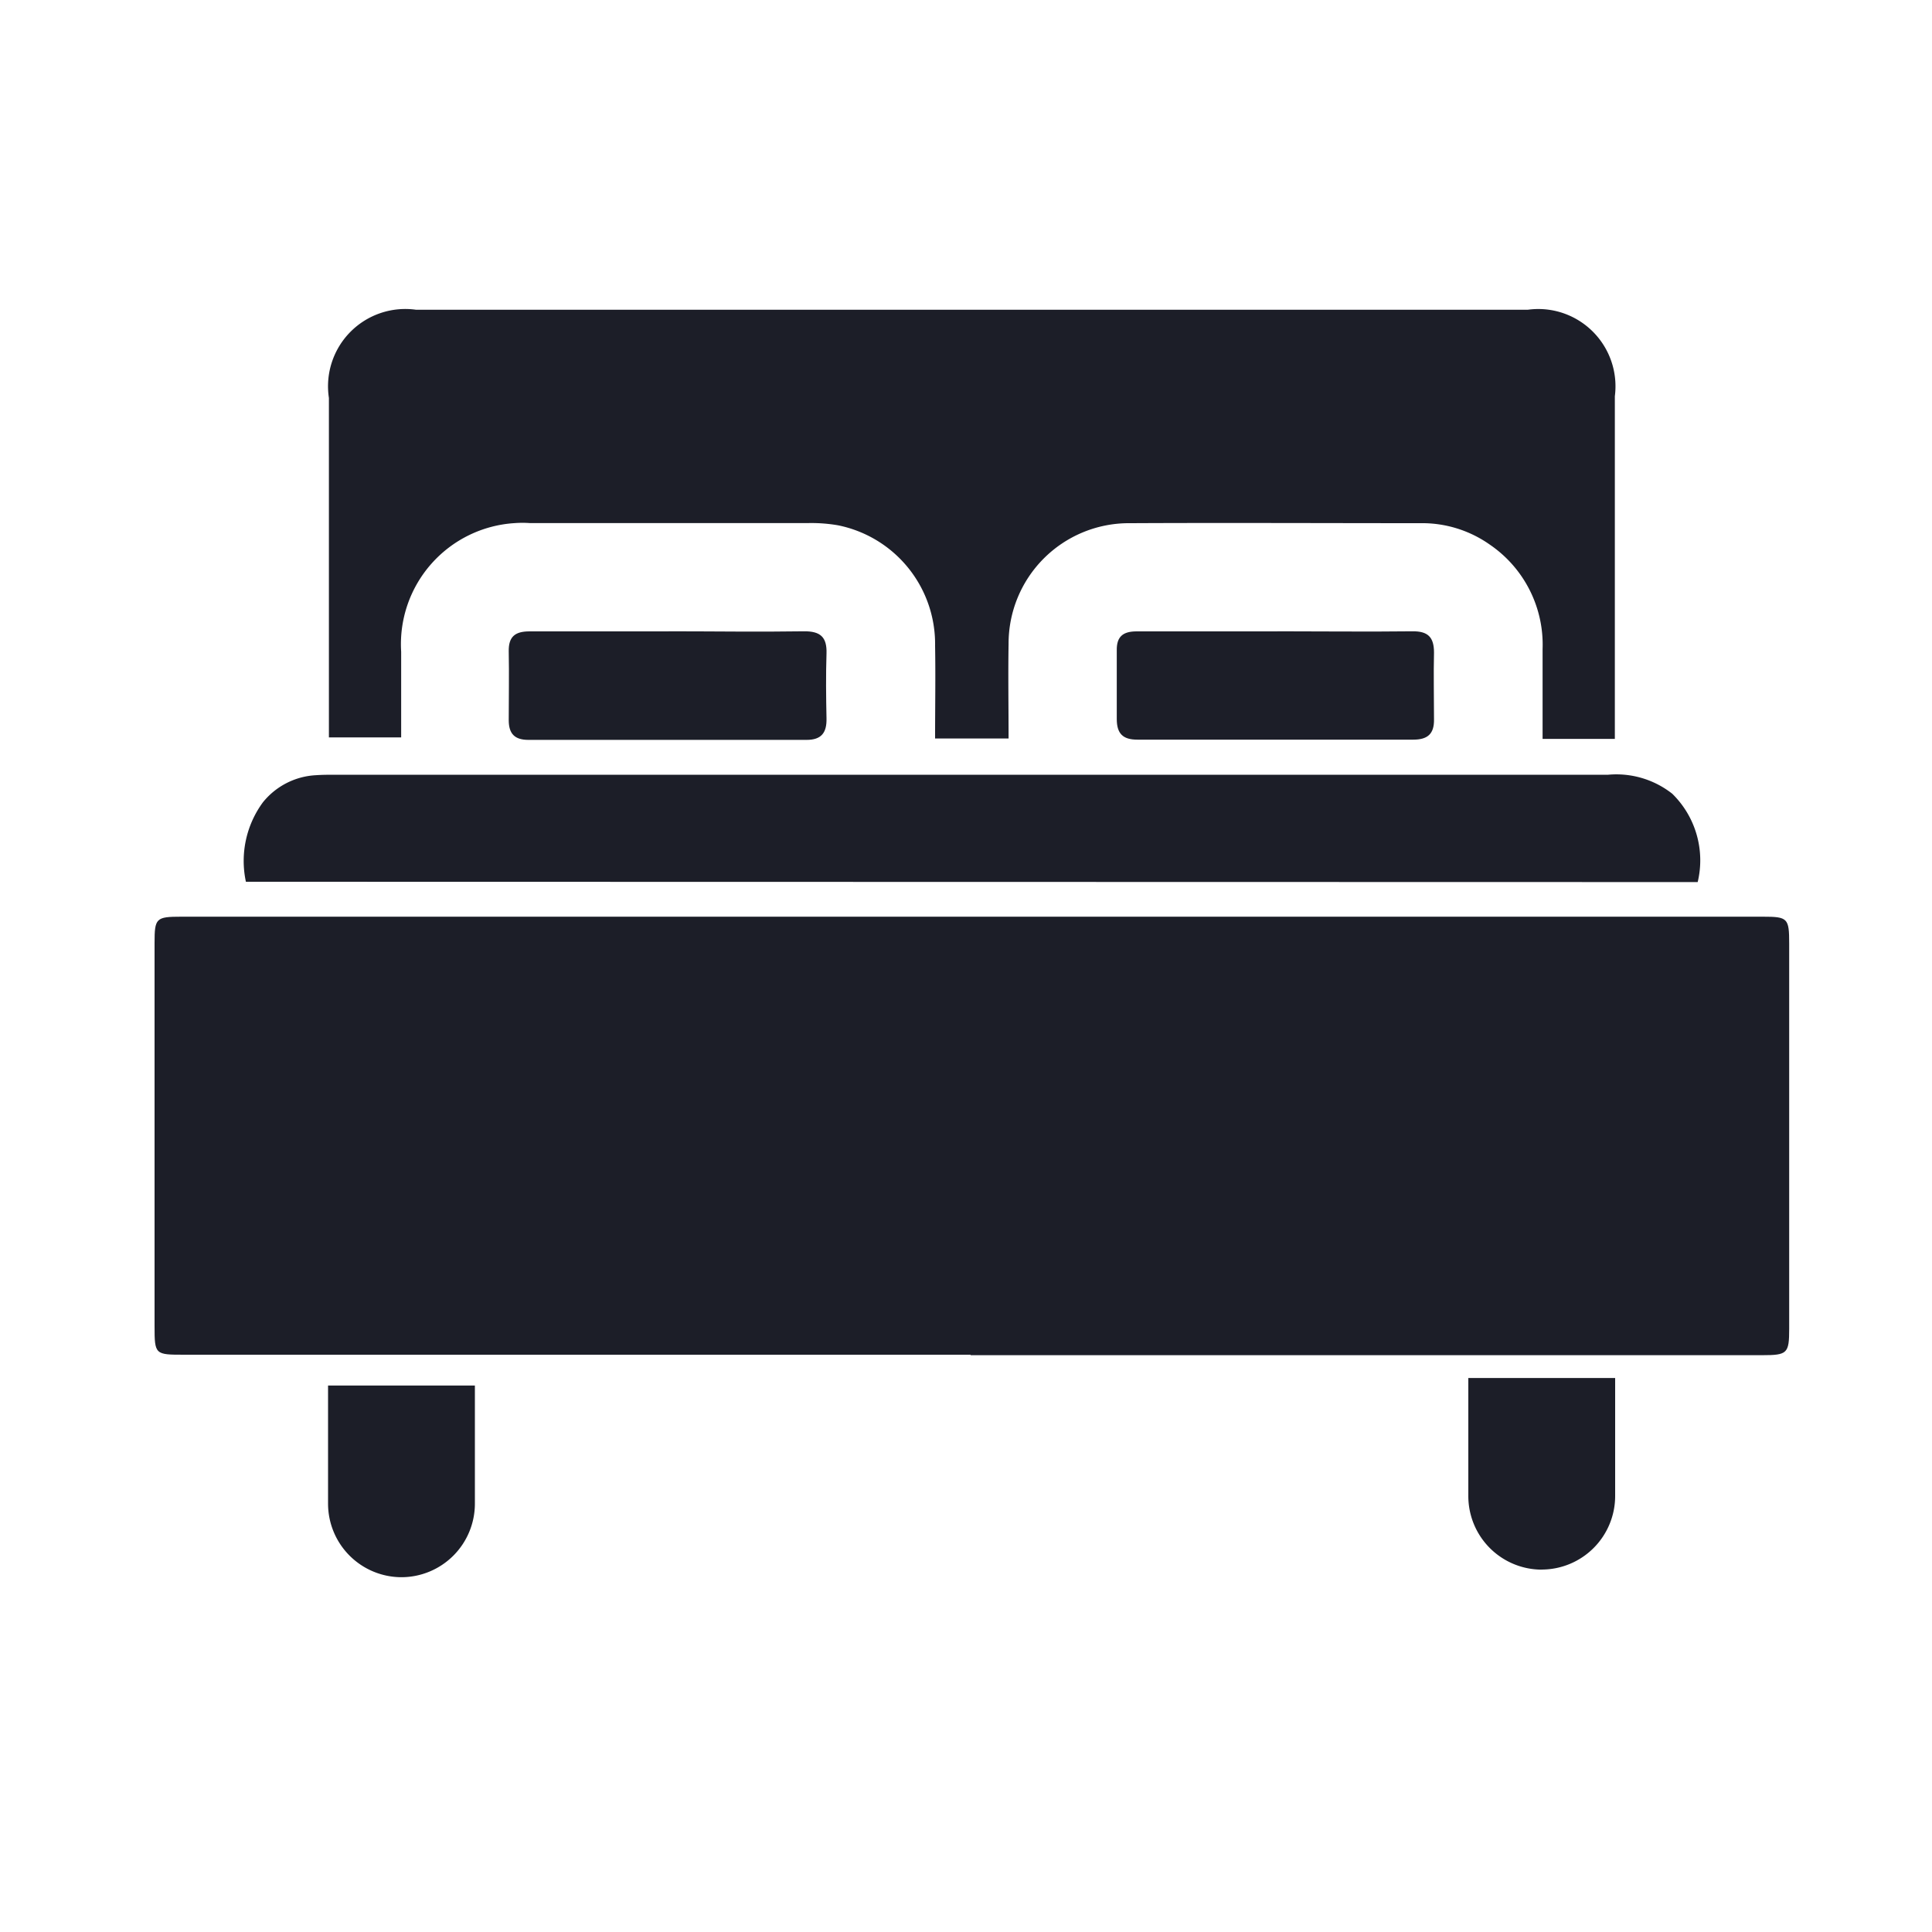 <svg id="icono_habitación" xmlns="http://www.w3.org/2000/svg" xmlns:xlink="http://www.w3.org/1999/xlink" width="25" height="25" viewBox="0 0 25 25">
  <defs>
    <clipPath id="clip-path">
      <rect id="Rectángulo_150" data-name="Rectángulo 150" width="25" height="25" fill="#fff" stroke="#707070" stroke-width="1"/>
    </clipPath>
  </defs>
  <g id="Enmascarar_grupo_52" data-name="Enmascarar grupo 52" clip-path="url(#clip-path)">
    <g id="Grupo_469" data-name="Grupo 469">
      <path id="Trazado_269" data-name="Trazado 269" d="M10.56,11.9H20.805c.324,0,.347-.023.347-.342V6.574c0-.329-.018-.348-.339-.348H.347c-.329,0-.347.018-.347.34v4.959c0,.369.007.369.385.369H10.56" transform="translate(2 5.636)" fill="#1c1e28"/>
      <path id="Trazado_270" data-name="Trazado 270" d="M1.834,5.543h.935V4.434a1.569,1.569,0,0,1,1.47-1.664,1.365,1.365,0,0,1,.2,0H8.02a2.028,2.028,0,0,1,.4.028A1.566,1.566,0,0,1,9.678,4.357c.007.4,0,.792,0,1.2h.951c0-.416-.007-.819,0-1.223a1.557,1.557,0,0,1,1.55-1.563h.034c1.247-.006,2.495,0,3.744,0a1.518,1.518,0,0,1,.9.278A1.567,1.567,0,0,1,17.539,4.4V5.562h.935V1.128A1,1,0,0,0,17.62.009a1.007,1.007,0,0,0-.272,0H2.961A1,1,0,0,0,1.834,1.15V5.543Z" transform="translate(2.422 3.999)" fill="#1c1e28"/>
      <path id="Trazado_271" data-name="Trazado 271" d="M19.751,6.283a1.206,1.206,0,0,0-.329-1.143,1.169,1.169,0,0,0-.829-.246H2.129c-.086,0-.171,0-.257.006a.944.944,0,0,0-.687.351A1.281,1.281,0,0,0,.965,6.279Z" transform="translate(2.217 5.131)" fill="#1c1e28"/>
      <path id="Trazado_272" data-name="Trazado 272" d="M12.191,3.387H10.367c-.177,0-.259.069-.256.246v.888c0,.19.08.267.266.267h3.571c.185,0,.272-.074.268-.265,0-.288-.007-.576,0-.862,0-.2-.079-.277-.278-.275-.585.007-1.169,0-1.754,0" transform="translate(4.34 4.783)" fill="#1c1e28"/>
      <path id="Trazado_273" data-name="Trazado 273" d="M5.791,3.387H3.99c-.188,0-.272.07-.268.261.006.3,0,.592,0,.888,0,.179.08.255.255.255h3.6c.192,0,.261-.094.257-.277-.006-.281-.009-.562,0-.841.007-.213-.08-.289-.291-.287-.584.009-1.169,0-1.754,0" transform="translate(2.861 4.783)" fill="#1c1e28"/>
      <path id="Trazado_274" data-name="Trazado 274" d="M14.757,13.553h0a.952.952,0,0,1-.952-.952V11.073h1.9V12.6a.952.952,0,0,1-.952.952" transform="translate(5.195 6.758)" fill="#1c1e28"/>
      <path id="Trazado_275" data-name="Trazado 275" d="M2.775,13.633h0a.952.952,0,0,1-.952-.952V11.153h1.9v1.528a.952.952,0,0,1-.952.952" transform="translate(2.422 6.776)" fill="#1c1e28"/>
    </g>
  </g>
</svg>
